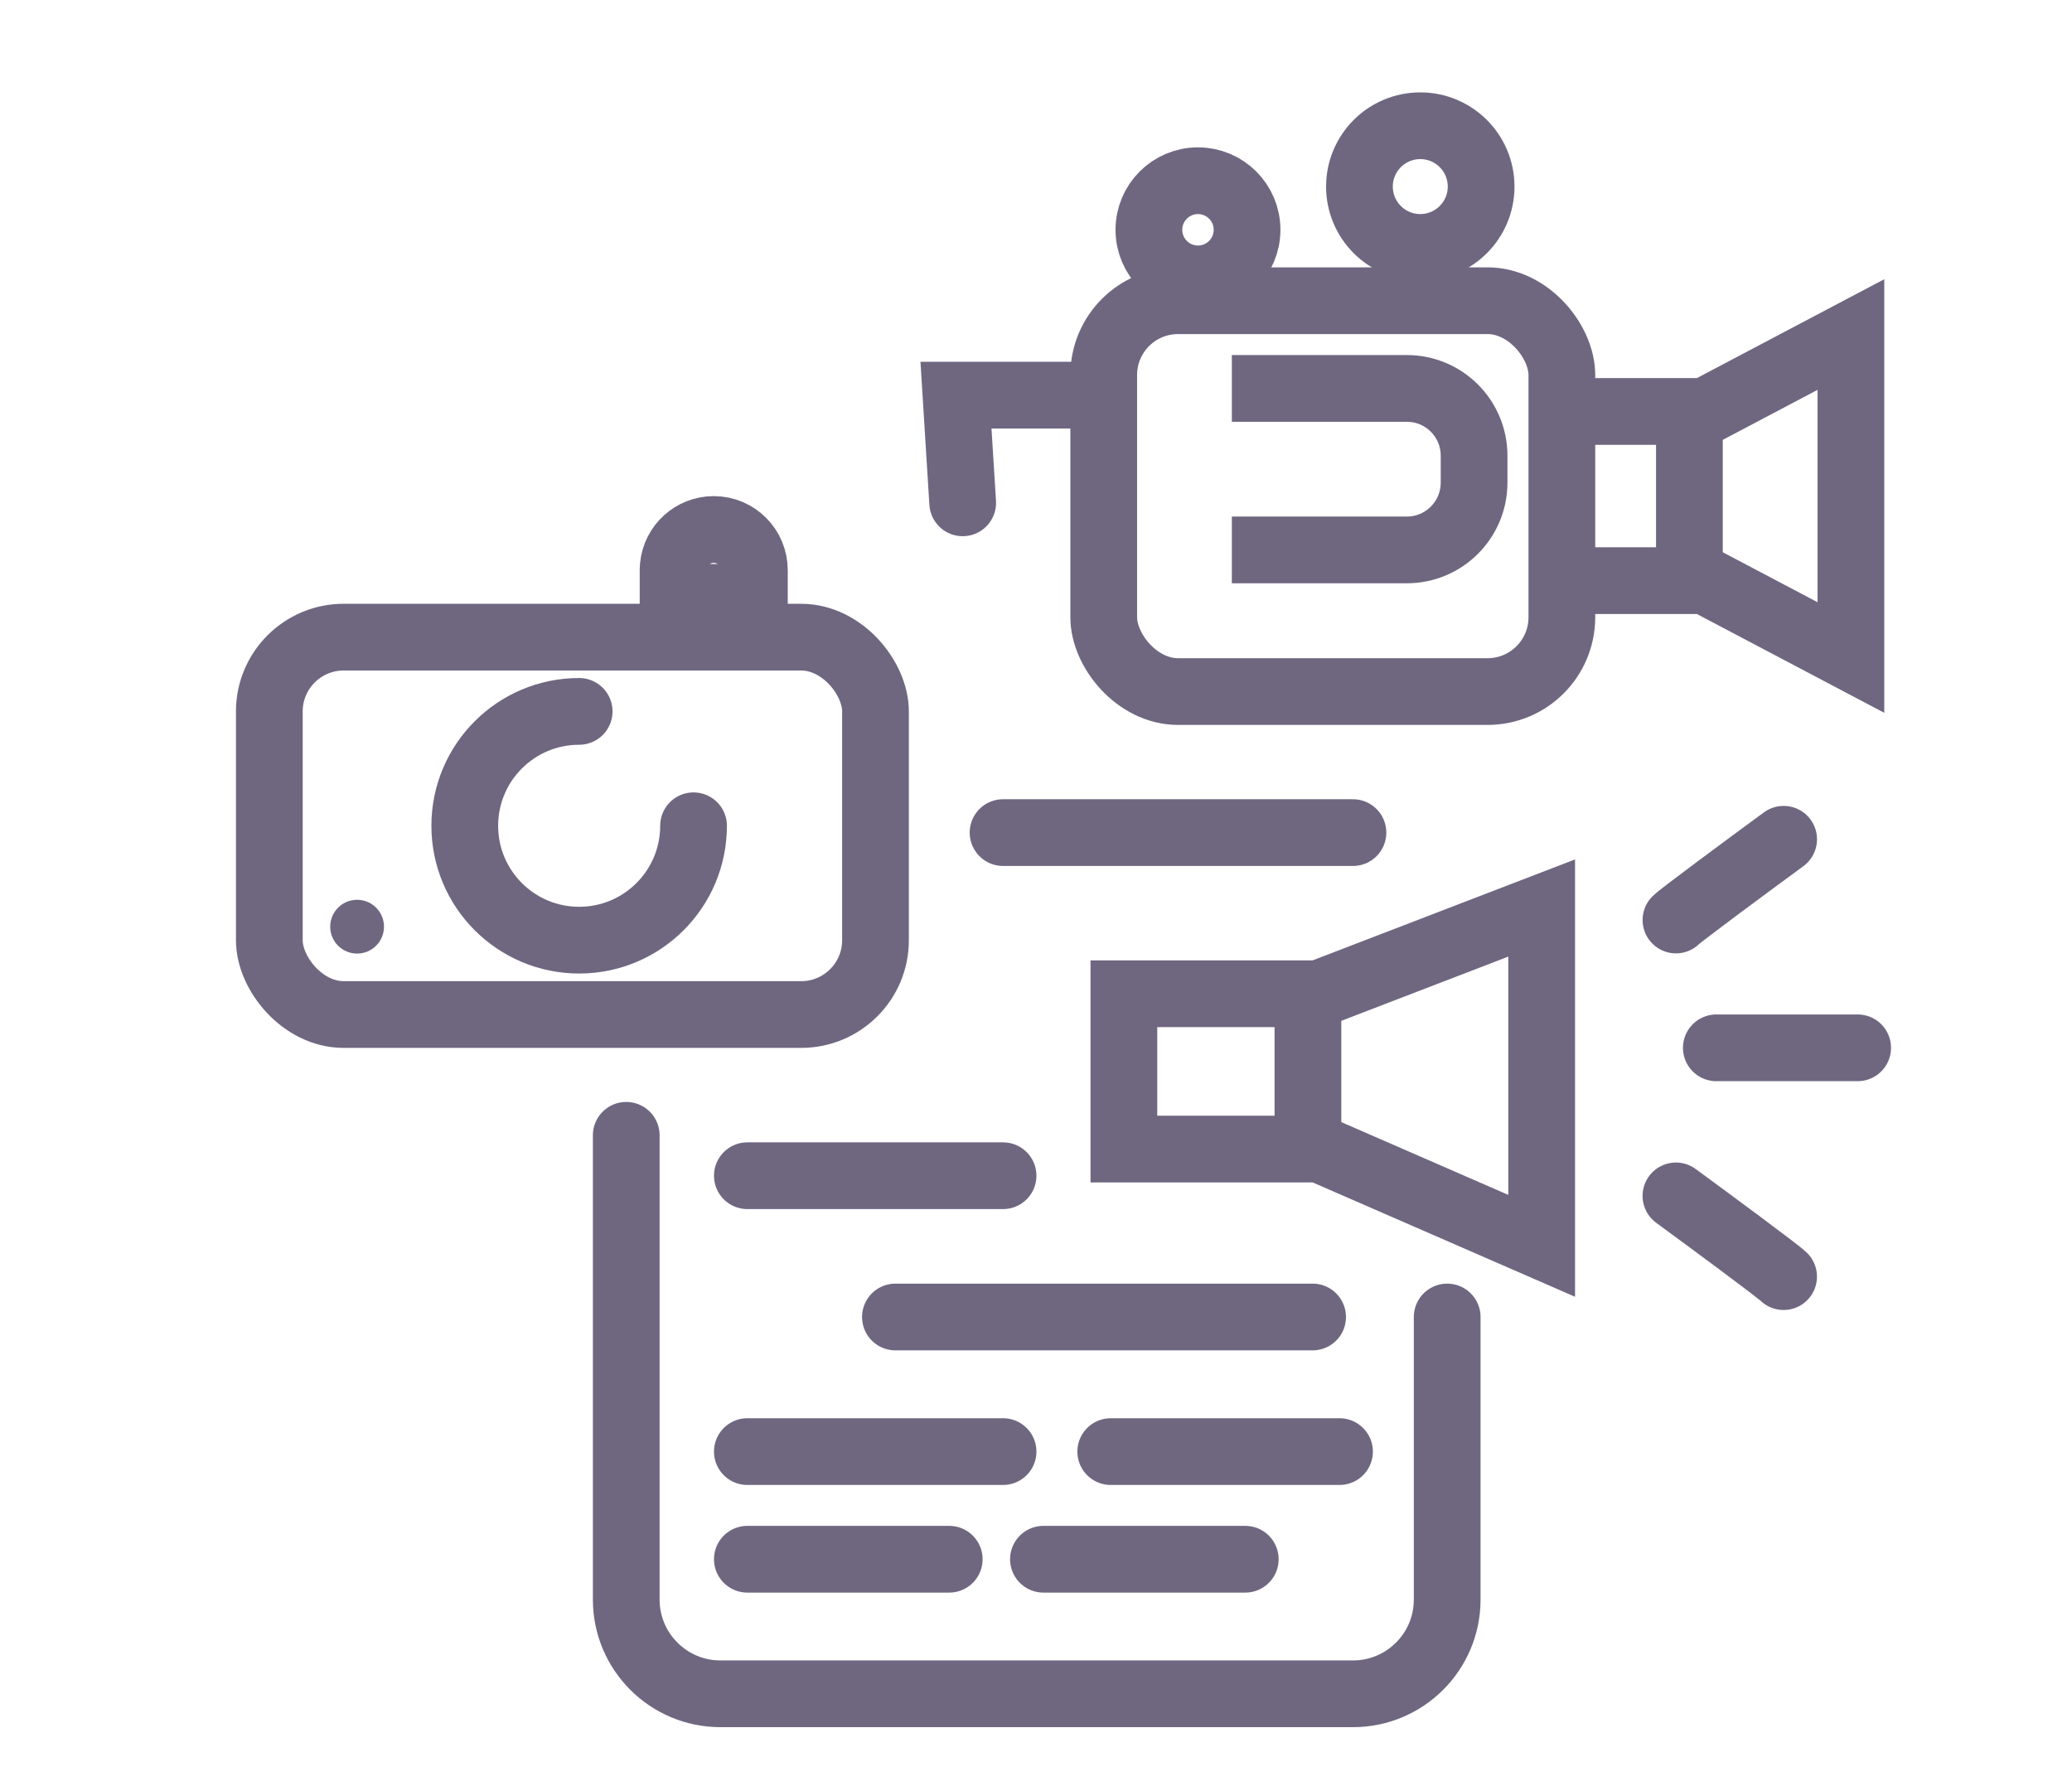 <?xml version="1.0" encoding="UTF-8" standalone="no"?><svg width="58" height="50" viewBox="0 0 58 50" fill="none" xmlns="http://www.w3.org/2000/svg">
<path d="M36.612 27.977L36.612 31.823" stroke="#6F6780" stroke-width="1.868" stroke-linecap="round"/>
<path d="M47.29 11.629V16.149" stroke="#6F6780" stroke-width="1.868" stroke-linecap="round"/>
<rect x="7.539" y="17.836" width="16.968" height="10.564" rx="2.08" stroke="#6F6780" stroke-width="1.868"/>
<rect x="30.896" y="8.418" width="12.824" height="10.941" rx="2.08" stroke="#6F6780" stroke-width="1.868"/>
<path d="M34.482 10.873H39.38C40.42 10.873 41.263 11.716 41.263 12.757V13.51C41.263 14.55 40.42 15.394 39.38 15.394H34.482" stroke="#6F6780" stroke-width="1.868"/>
<path d="M19.98 14.822C20.608 14.822 21.117 15.332 21.117 15.961V16.722H18.841V15.961L18.847 15.845C18.905 15.271 19.39 14.822 19.98 14.822Z" stroke="#6F6780" stroke-width="1.868"/>
<path d="M19.414 23.116C19.414 24.885 17.98 26.318 16.212 26.318C14.443 26.318 13.01 24.885 13.01 23.116C13.01 21.348 14.443 19.914 16.212 19.914" stroke="#6F6780" stroke-width="1.868" stroke-linecap="round"/>
<circle cx="9.996" cy="25.941" r="0.753" fill="#6F6780"/>
<path d="M43.155 34.875L37.116 32.243L36.937 32.166H31.46V27.818H36.916L37.078 27.756L43.155 25.418V34.875Z" stroke="#6F6780" stroke-width="1.868" stroke-linecap="round"/>
<path d="M44.591 11.518H47.73L51.811 9.365V18.406L47.73 16.254H44.277" stroke="#6F6780" stroke-width="1.868" stroke-linecap="round"/>
<path d="M46.914 25.754C47.065 25.604 48.986 24.185 49.928 23.494" stroke="#6F6780" stroke-width="1.868" stroke-linecap="round"/>
<path d="M49.927 35.737C49.777 35.586 47.855 34.167 46.913 33.477" stroke="#6F6780" stroke-width="1.868" stroke-linecap="round"/>
<path d="M48.044 29.332H52" stroke="#6F6780" stroke-width="1.868" stroke-linecap="round"/>
<path d="M17.53 31.781V44.778C17.53 46.234 18.711 47.415 20.167 47.415H37.873C39.329 47.415 40.51 46.234 40.51 44.778V36.867" stroke="#6F6780" stroke-width="1.868" stroke-linecap="round"/>
<path d="M20.92 32.912H28.078" stroke="#6F6780" stroke-width="1.868" stroke-linecap="round"/>
<path d="M20.92 40.635H28.078" stroke="#6F6780" stroke-width="1.868" stroke-linecap="round"/>
<path d="M20.92 43.648H26.571" stroke="#6F6780" stroke-width="1.868" stroke-linecap="round"/>
<path d="M29.208 43.648H34.858" stroke="#6F6780" stroke-width="1.868" stroke-linecap="round"/>
<path d="M31.092 40.635H37.496" stroke="#6F6780" stroke-width="1.868" stroke-linecap="round"/>
<path d="M25.065 36.867H36.743" stroke="#6F6780" stroke-width="1.868" stroke-linecap="round"/>
<path d="M28.078 23.307L37.872 23.307" stroke="#6F6780" stroke-width="1.868" stroke-linecap="round"/>
<path d="M26.948 14.076L26.76 11.062H30.339" stroke="#6F6780" stroke-width="1.868" stroke-linecap="round"/>
<circle cx="33.534" cy="6.433" r="1.374" stroke="#6F6780" stroke-width="1.868"/>
<circle cx="39.757" cy="5.223" r="1.703" stroke="#6F6780" stroke-width="1.868"/>
</svg>
